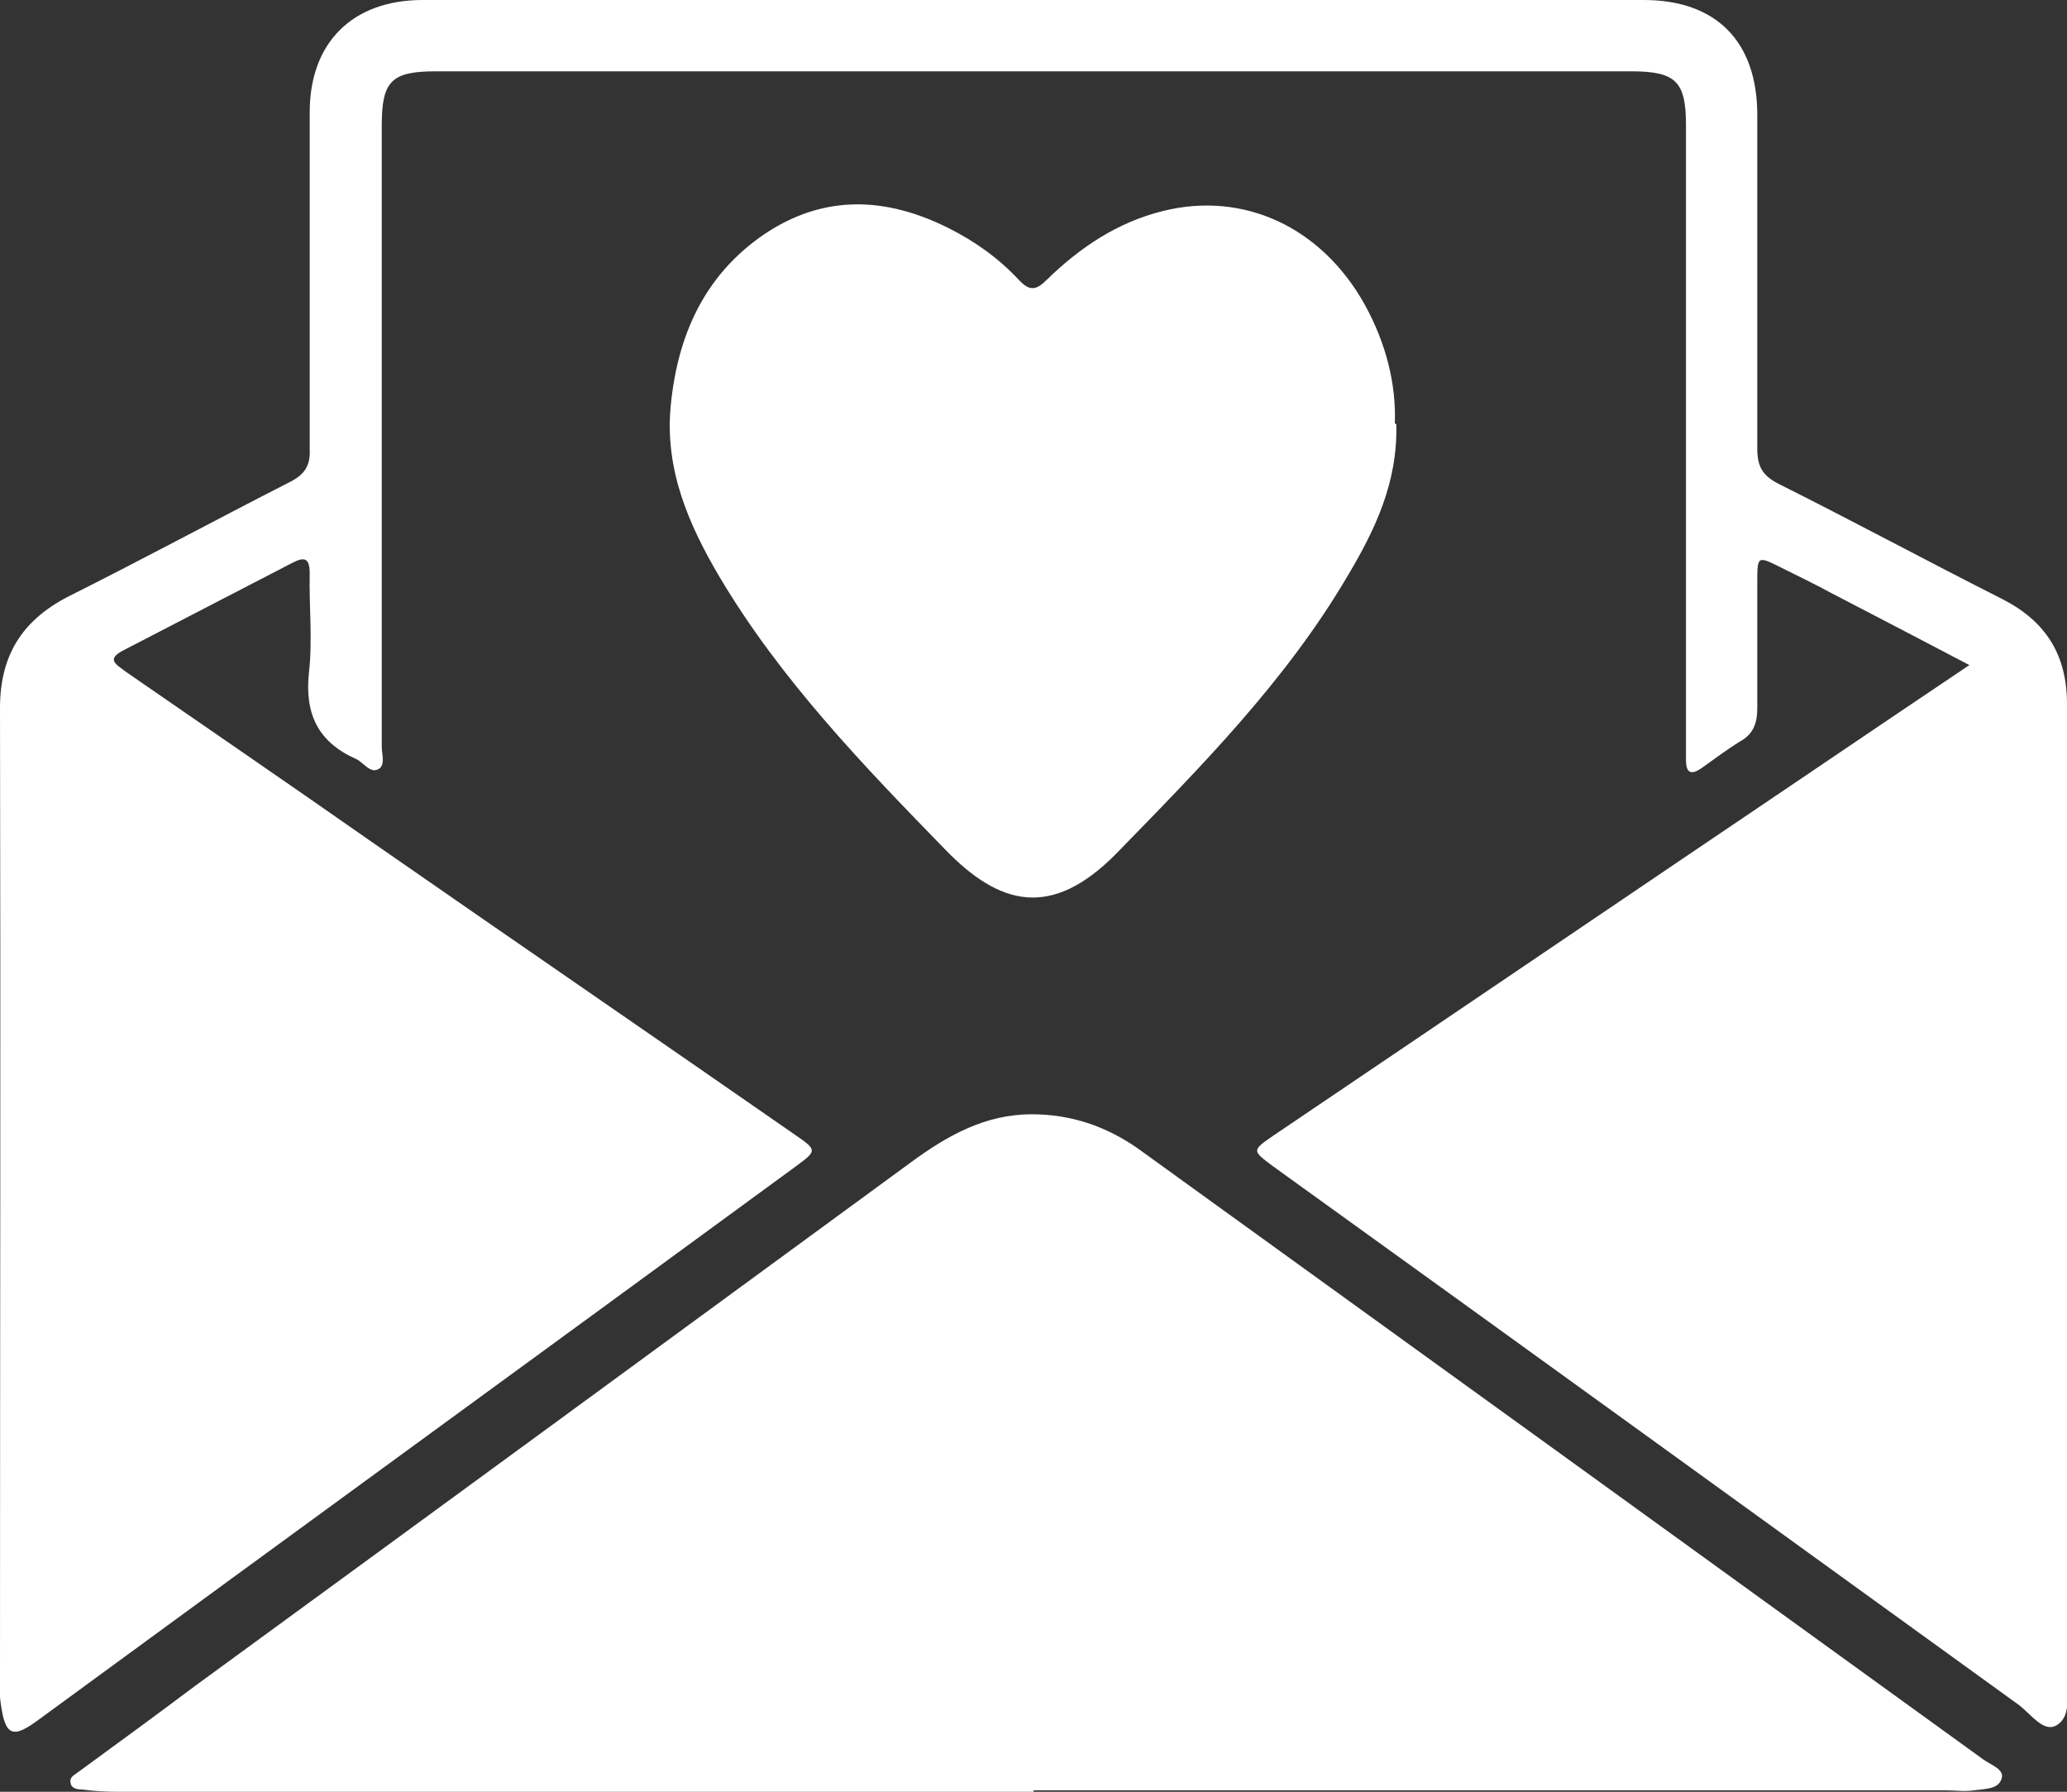 <?xml version="1.0" encoding="UTF-8"?><svg id="Capa_2" xmlns="http://www.w3.org/2000/svg" viewBox="0 0 27.83 24.12"><rect x="0" y="0" width="27.83" height="24.12" fill="#333333" stroke="none"/><defs><style>.cls-1{fill:#fff;}</style></defs><g id="Capa_1-2"><g><path class="cls-1" d="m26.51,8.95c-.65-.34-1.26-.66-1.86-.97-.22-.12-.45-.23-.67-.34-.32-.16-.32-.16-.32.21,0,.56,0,1.12,0,1.68,0,.2-.05.35-.23.45-.18.11-.35.24-.52.36-.13.09-.21.08-.21-.11,0-.09,0-.17,0-.26,0-2.76,0-5.52,0-8.28,0-.59-.13-.73-.74-.73-5.36,0-10.73,0-16.09,0-.6,0-.73.13-.73.73,0,2.79,0,5.58,0,8.36,0,.1.05.25-.04.3-.11.07-.2-.08-.3-.13-.52-.23-.7-.61-.64-1.17.05-.44,0-.89.01-1.33,0-.21-.07-.23-.24-.14-.75.39-1.51.78-2.26,1.17-.26.13-.09.2.02.29,1.1.76,2.21,1.52,3.31,2.29,1.9,1.32,3.81,2.63,5.71,3.95.29.2.29.21.02.41-3.4,2.49-6.81,4.97-10.21,7.46-.35.26-.45.22-.51-.22-.02-.12-.01-.25-.01-.38C0,18.22.01,13.87,0,9.53c0-.71.3-1.18.92-1.5,1-.5,1.98-1.03,2.98-1.54.2-.1.28-.22.27-.44,0-1.51,0-3.03,0-4.54C4.17.57,4.75,0,5.69,0c5.48,0,10.96,0,16.44,0,.98,0,1.53.56,1.53,1.55,0,1.5,0,2.99,0,4.49,0,.24.07.36.28.47,1.02.51,2.02,1.05,3.03,1.56.58.3.86.75.86,1.41,0,4.37,0,8.74,0,13.11,0,.23.06.53-.15.64-.17.09-.34-.16-.5-.28-3.35-2.42-6.69-4.84-10.04-7.25-.28-.21-.29-.21,0-.41,2.43-1.64,4.86-3.29,7.29-4.93.68-.46,1.36-.92,2.09-1.41Z"/><path class="cls-1" d="m13.92,24.12c-4.12,0-8.24,0-12.35,0-.15,0-.31-.01-.46-.03-.06,0-.15-.01-.16-.09-.02-.08.06-.11.11-.15.52-.38,1.04-.76,1.56-1.15,3.22-2.35,6.43-4.7,9.64-7.05.49-.36,1-.65,1.63-.65.53,0,1,.16,1.43.46,1.88,1.36,3.77,2.72,5.65,4.08,1.91,1.38,3.83,2.77,5.74,4.15.1.07.28.13.24.25-.04.15-.23.14-.37.16-.13.02-.27,0-.4,0-4.09,0-8.18,0-12.27,0Z"/><path class="cls-1" d="m18.8,5.71c.02.79-.29,1.43-.66,2.05-.83,1.41-1.97,2.56-3.1,3.72-.89.91-1.59.7-2.31-.04-1.11-1.14-2.22-2.29-3.04-3.67-.42-.71-.74-1.45-.66-2.3.09-.95.45-1.76,1.25-2.31.81-.55,1.65-.51,2.49-.09.36.18.68.41.95.7.14.15.23.14.37,0,.45-.44.96-.78,1.57-.93,1.09-.27,2.14.22,2.72,1.27.28.51.42,1.06.4,1.59Z"/></g></g></svg>